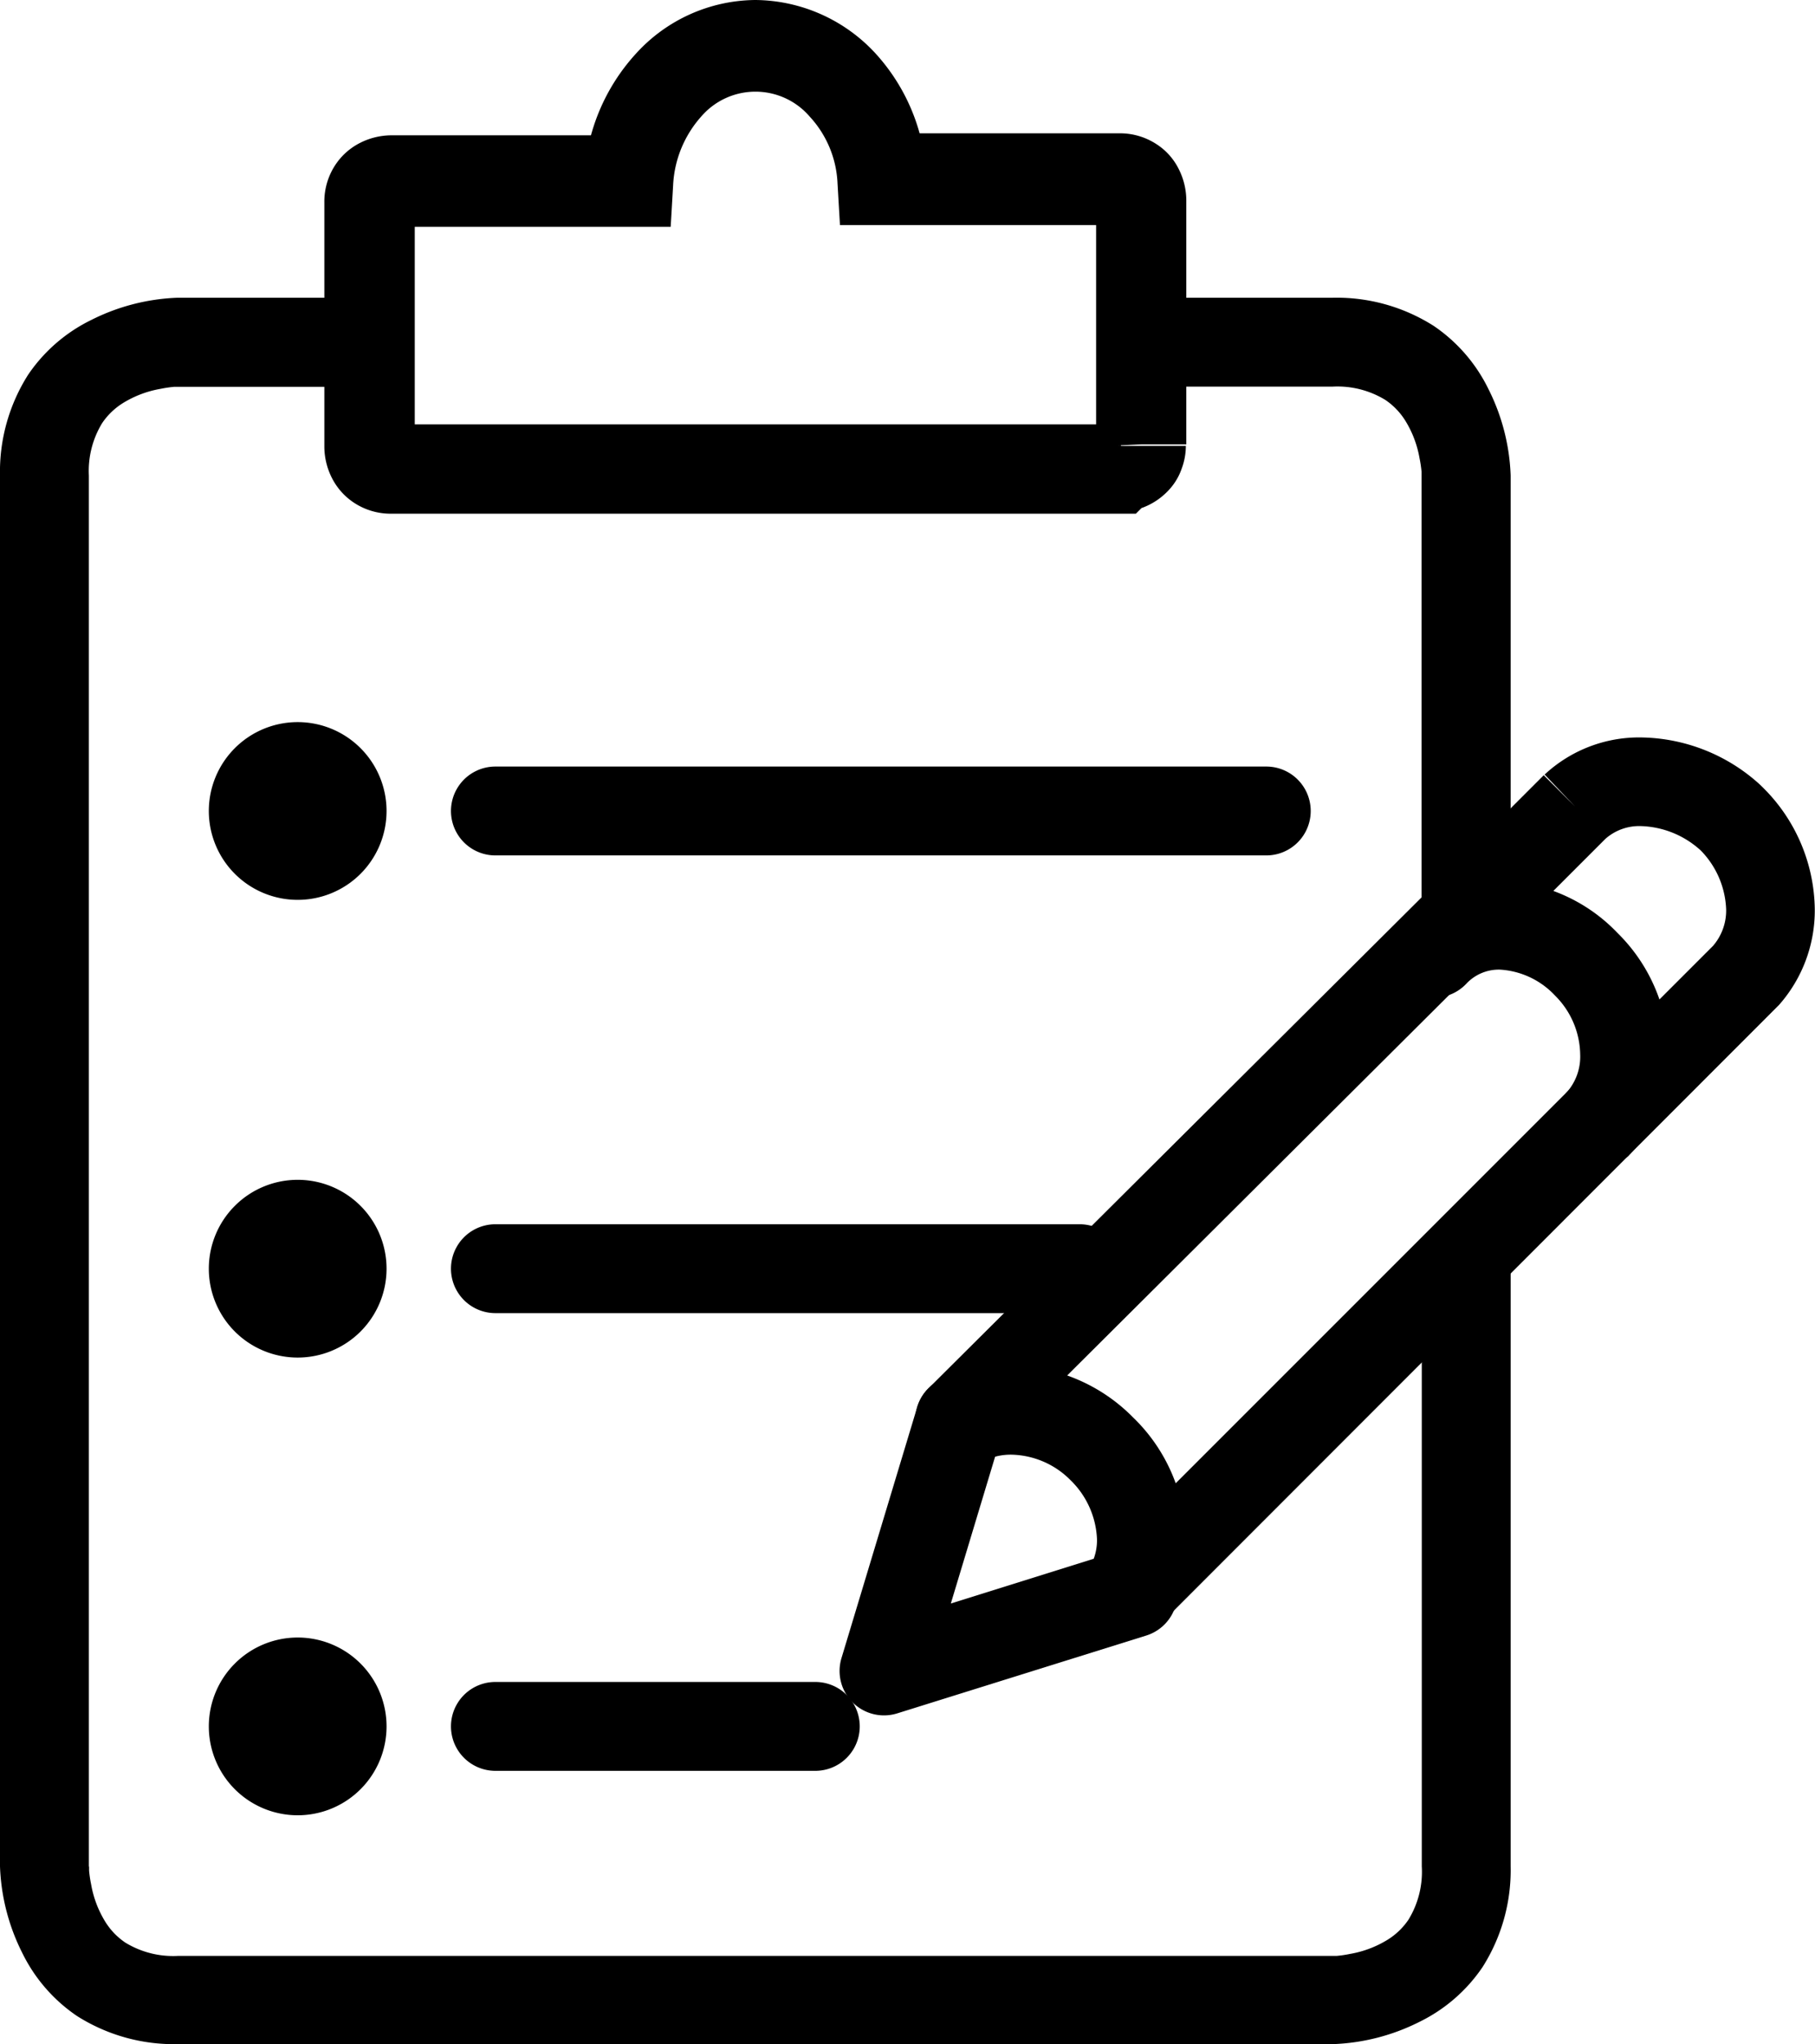 <svg xmlns="http://www.w3.org/2000/svg" viewBox="0 0 81.7 92"><path d="M51.4 20h2V9a3.14 3.14 0 0 0-.34-1.39 2.82 2.82 0 0 0-1-1.12A3 3 0 0 0 50.4 6H39.7v2l2-.12a8.8 8.8 0 0 0-2.35-5.54A7.43 7.43 0 0 0 34 0a7.33 7.33 0 0 0-5.36 2.4 8.92 8.92 0 0 0-2.34 5.57l2 .12v-2H17.6a3.14 3.14 0 0 0-1.39.34 2.91 2.91 0 0 0-1.12 1 3 3 0 0 0-.49 1.69v11a3.14 3.14 0 0 0 .34 1.39 2.91 2.91 0 0 0 1 1.12 3 3 0 0 0 1.69.49h33.5l.58-.58-1.34-1.35.77 1.74a1.66 1.66 0 0 0 .57-.39l-1.34-1.35.77 1.74-.64-1.45.5 1.49.16-.06-.64-1.45.48 1.51-.27-.85.25.86-.27-.85.25.86c.07 0 .24-.06.47-.14a3.08 3.08 0 0 0 1.25-.87 2.71 2.71 0 0 0 .52-.91 2.94 2.94 0 0 0 .18-1h-3l-.8-.53a1 1 0 0 0-.18.53h1l-.8-.53.91.6-.6-.91a1.12 1.12 0 0 0-.31.31l.91.6-.6-.91.4.61-.31-.75-.12.07.4.61-.28-.68.1.25-.1-.25.1.25-.1-.25h-.12l-.24.07-.27.12a2 2 0 0 0-.51.37l1.44 1.45v-2H17.6v1l.53-.8a1 1 0 0 0-.53-.18v1l.53-.8-.63.95 1-.62a1.14 1.14 0 0 0-.33-.33l-.63.95 1-.62-.72.46.85-.16a1 1 0 0 0-.13-.3l-.72.46.85-.16-1 .19h1a1 1 0 0 0 0-.19l-1 .19h1v-11h-1l.8.53a1 1 0 0 0 .18-.53h-1l.8.53-1-.63.62 1a1.14 1.14 0 0 0 .33-.33l-1-.63.62 1-.46-.72.16.85a1 1 0 0 0 .3-.13l-.46-.72.16.85-.19-1v1h.19l-.19-1v1h12.66l.11-1.88a5 5 0 0 1 1.26-3.08 3.22 3.22 0 0 1 4.89 0 4.72 4.72 0 0 1 1.25 3l.11 1.88H50.4v-1l-.53.8a1 1 0 0 0 .53.18v-1l-.53.8.63-.95-1 .62a1.14 1.14 0 0 0 .33.33l.63-.95-1 .62.72-.46-.84.16a.7.7 0 0 0 .12.3l.72-.46-.84.16 1-.19h-1a.53.53 0 0 0 0 .19l1-.19h-1v11z"/><path d="M17.5 13.4H8a9.37 9.37 0 0 0-3.89 1 7.3 7.3 0 0 0-2.84 2.46A8.14 8.14 0 0 0 0 21.4V84a9.37 9.37 0 0 0 1 3.89 7.3 7.3 0 0 0 2.46 2.84A8.14 8.14 0 0 0 8 92h52a9.37 9.37 0 0 0 3.89-1 7.3 7.3 0 0 0 2.84-2.46A8.14 8.14 0 0 0 68 84V56.1h-4V84a4.13 4.13 0 0 1-.6 2.4 3.12 3.12 0 0 1-.92.89 4.76 4.76 0 0 1-1.71.65 5.29 5.29 0 0 1-.61.09H8a4.13 4.13 0 0 1-2.36-.6 3.12 3.12 0 0 1-.89-.92 4.76 4.76 0 0 1-.65-1.71 5.29 5.29 0 0 1-.09-.61v-.18H3.2 4h-.81H4V21.4a4.13 4.13 0 0 1 .6-2.36 3.12 3.12 0 0 1 .92-.89 4.76 4.76 0 0 1 1.71-.65 5.29 5.29 0 0 1 .61-.09h9.66V13.4zM68 42V21.4a9.37 9.37 0 0 0-1-3.89 7.3 7.3 0 0 0-2.46-2.84A8.14 8.14 0 0 0 60 13.4h-7.4v4H60a4.13 4.13 0 0 1 2.36.6 3.12 3.12 0 0 1 .89.92 4.76 4.76 0 0 1 .65 1.71 5.29 5.29 0 0 1 .09.61V42z"/><path d="M22.3 38.5H57a2 2 0 0 0 0-4H22.3a2 2 0 0 0 0 4m-8.9-4v2-4a4 4 0 1 0 4 4 4 4 0 0 0-4-4zm8.9 45.2h14.4a2 2 0 0 0 0-4H22.3a2 2 0 0 0 0 4m-8.9-4v2-4a4 4 0 1 0 4 4 4 4 0 0 0-4-4zm8.9-16.6h26.3a2 2 0 0 0 0-4H22.3a2 2 0 0 0 0 4zm-8.9-4v2-4a4 4 0 1 0 4 4 4 4 0 0 0-4-4z"/><path d="M70.9 36.3l-1.41-1.41-5.3 5.3-22.4 22.3a2 2 0 0 0-.59 1.42 2 2 0 0 0 .59 1.41l.1.1a2 2 0 0 0 2.34.36 2.74 2.74 0 0 1 1.3-.31 3.85 3.85 0 0 1 2.66 1.15 3.93 3.93 0 0 1 1.19 2.66 2.44 2.44 0 0 1-.31 1.23 2 2 0 0 0 .32 2.41l.1.1a2 2 0 0 0 2.82 0L80 45.31l.08-.08a6.42 6.42 0 0 0 1.61-4.31 7.83 7.83 0 0 0-2.38-5.52l-.07-.07a8.1 8.1 0 0 0-5.37-2.14 6.24 6.24 0 0 0-4.34 1.67l1.37 1.44 1.37 1.45a2.3 2.3 0 0 1 1.6-.57 4.17 4.17 0 0 1 2.69 1.1l1.34-1.48-1.41 1.41a4 4 0 0 1 1.21 2.71 2.43 2.43 0 0 1-.59 1.65l1.49 1.33-1.41-1.41-27.7 27.7 1.41 1.41 1.41-1.41-.1-.1-1.41 1.41 1.73 1a6.42 6.42 0 0 0 .85-3.23A7.77 7.77 0 0 0 51 63.79a7.81 7.81 0 0 0-5.48-2.33 6.8 6.8 0 0 0-3.16.77l.93 1.77 1.41-1.41-.1-.1-1.4 1.41 1.41 1.42L67 43.02l5.3-5.3-1.4-1.42 1.37 1.45z"/><path d="M41.29 63.32l-3.41 11.3a2 2 0 0 0 2.52 2.49l11.2-3.5a2.002 2.002 0 1 0-1.2-3.82l-7.6 2.38 2.32-7.69a2 2 0 1 0-3.83-1.16zm32.02-11.31a6.31 6.31 0 0 0 1.81-4.55 7.73 7.73 0 0 0-2.31-5.47 7.58 7.58 0 0 0-5.34-2.35 6 6 0 0 0-4.42 1.88A2.02 2.02 0 0 0 66 44.28a2 2 0 0 1 1.52-.64A3.69 3.69 0 0 1 70 44.81a3.81 3.81 0 0 1 1.13 2.65 2.42 2.42 0 0 1-.63 1.73 2 2 0 0 0 2.82 2.82z"/></svg>